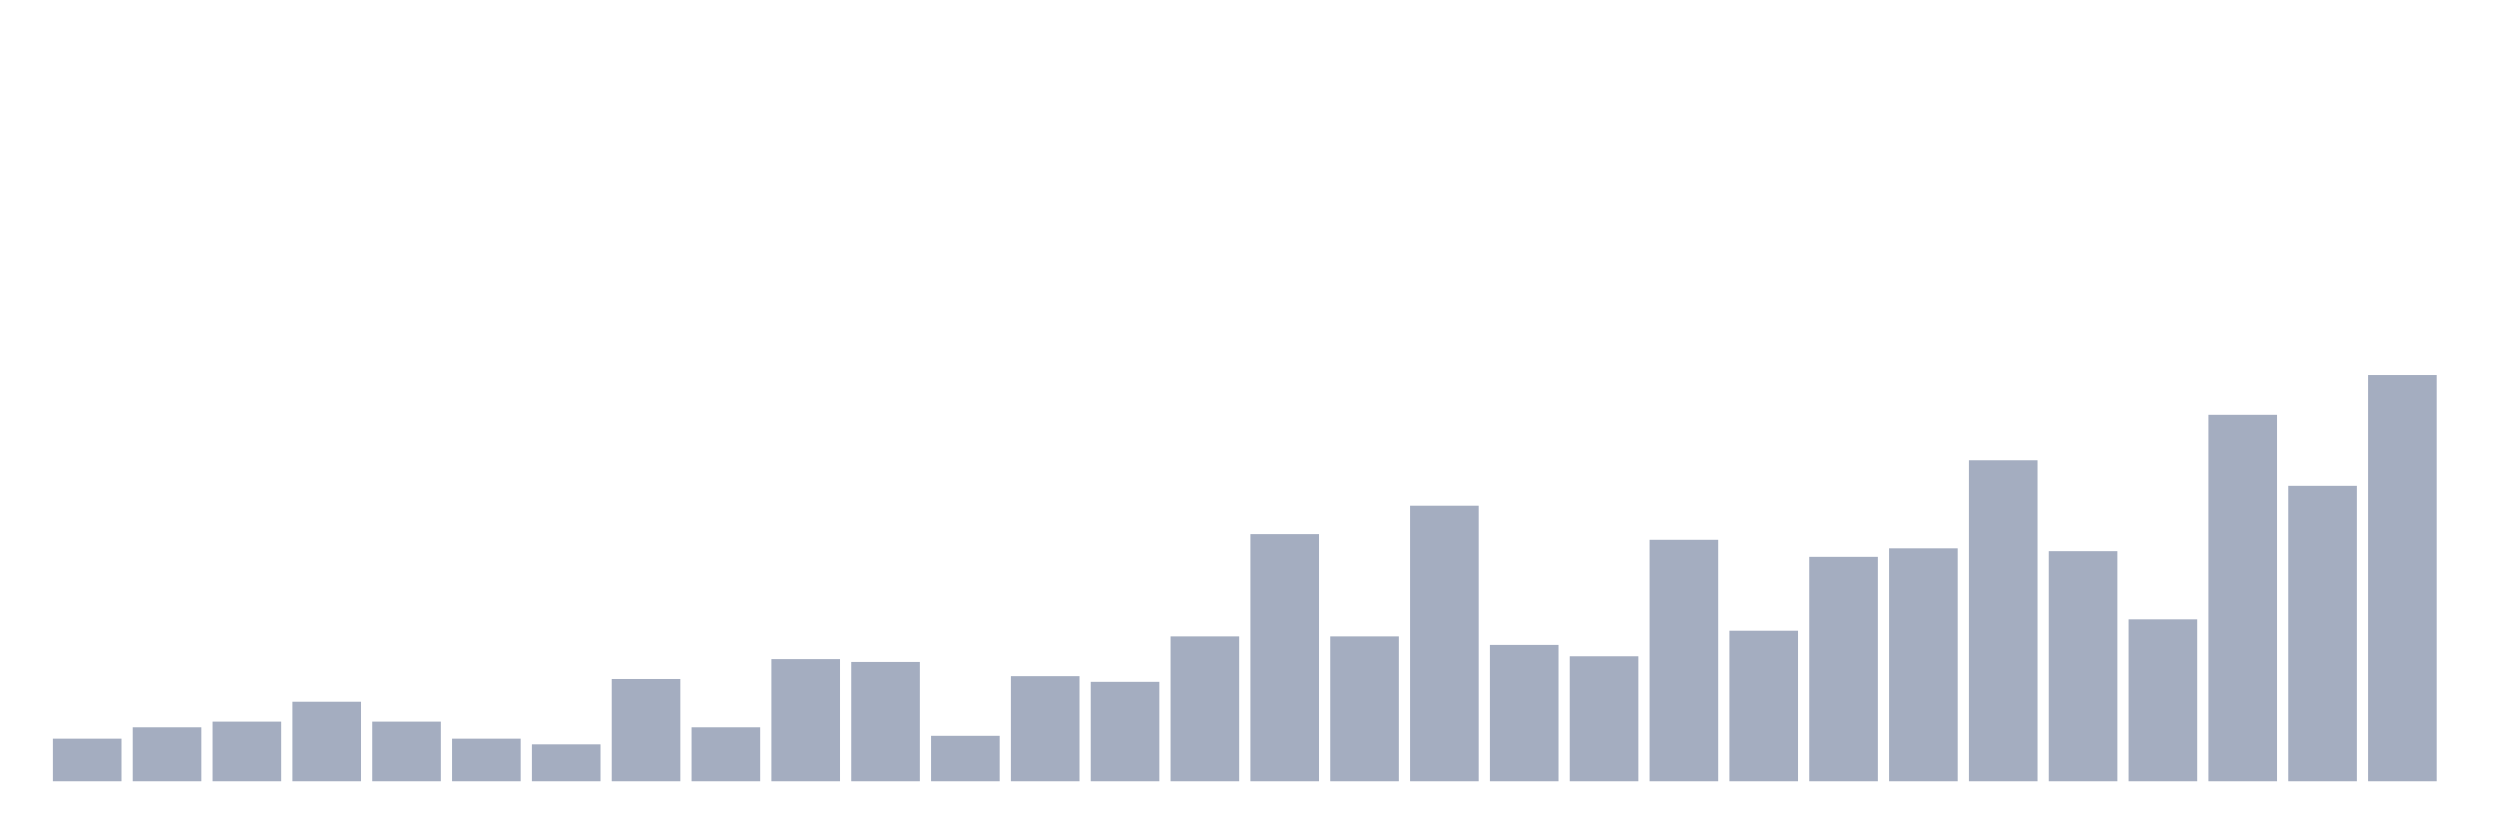 <svg xmlns="http://www.w3.org/2000/svg" viewBox="0 0 480 160"><g transform="translate(10,10)"><rect class="bar" x="0.153" width="13.175" y="131.819" height="8.181" fill="rgb(164,173,192)"></rect><rect class="bar" x="15.482" width="13.175" y="129.637" height="10.363" fill="rgb(164,173,192)"></rect><rect class="bar" x="30.81" width="13.175" y="128.546" height="11.454" fill="rgb(164,173,192)"></rect><rect class="bar" x="46.138" width="13.175" y="124.729" height="15.271" fill="rgb(164,173,192)"></rect><rect class="bar" x="61.466" width="13.175" y="128.546" height="11.454" fill="rgb(164,173,192)"></rect><rect class="bar" x="76.794" width="13.175" y="131.819" height="8.181" fill="rgb(164,173,192)"></rect><rect class="bar" x="92.123" width="13.175" y="132.91" height="7.09" fill="rgb(164,173,192)"></rect><rect class="bar" x="107.451" width="13.175" y="120.365" height="19.635" fill="rgb(164,173,192)"></rect><rect class="bar" x="122.779" width="13.175" y="129.637" height="10.363" fill="rgb(164,173,192)"></rect><rect class="bar" x="138.107" width="13.175" y="116.548" height="23.452" fill="rgb(164,173,192)"></rect><rect class="bar" x="153.436" width="13.175" y="117.093" height="22.907" fill="rgb(164,173,192)"></rect><rect class="bar" x="168.764" width="13.175" y="131.274" height="8.726" fill="rgb(164,173,192)"></rect><rect class="bar" x="184.092" width="13.175" y="119.82" height="20.18" fill="rgb(164,173,192)"></rect><rect class="bar" x="199.42" width="13.175" y="120.911" height="19.089" fill="rgb(164,173,192)"></rect><rect class="bar" x="214.748" width="13.175" y="112.184" height="27.816" fill="rgb(164,173,192)"></rect><rect class="bar" x="230.077" width="13.175" y="92.55" height="47.45" fill="rgb(164,173,192)"></rect><rect class="bar" x="245.405" width="13.175" y="112.184" height="27.816" fill="rgb(164,173,192)"></rect><rect class="bar" x="260.733" width="13.175" y="87.096" height="52.904" fill="rgb(164,173,192)"></rect><rect class="bar" x="276.061" width="13.175" y="113.821" height="26.179" fill="rgb(164,173,192)"></rect><rect class="bar" x="291.39" width="13.175" y="116.002" height="23.998" fill="rgb(164,173,192)"></rect><rect class="bar" x="306.718" width="13.175" y="93.641" height="46.359" fill="rgb(164,173,192)"></rect><rect class="bar" x="322.046" width="13.175" y="111.094" height="28.906" fill="rgb(164,173,192)"></rect><rect class="bar" x="337.374" width="13.175" y="96.913" height="43.087" fill="rgb(164,173,192)"></rect><rect class="bar" x="352.702" width="13.175" y="95.277" height="44.723" fill="rgb(164,173,192)"></rect><rect class="bar" x="368.031" width="13.175" y="78.369" height="61.631" fill="rgb(164,173,192)"></rect><rect class="bar" x="383.359" width="13.175" y="95.822" height="44.178" fill="rgb(164,173,192)"></rect><rect class="bar" x="398.687" width="13.175" y="108.912" height="31.088" fill="rgb(164,173,192)"></rect><rect class="bar" x="414.015" width="13.175" y="69.643" height="70.357" fill="rgb(164,173,192)"></rect><rect class="bar" x="429.344" width="13.175" y="83.278" height="56.722" fill="rgb(164,173,192)"></rect><rect class="bar" x="444.672" width="13.175" y="62.007" height="77.993" fill="rgb(164,173,192)"></rect></g></svg>